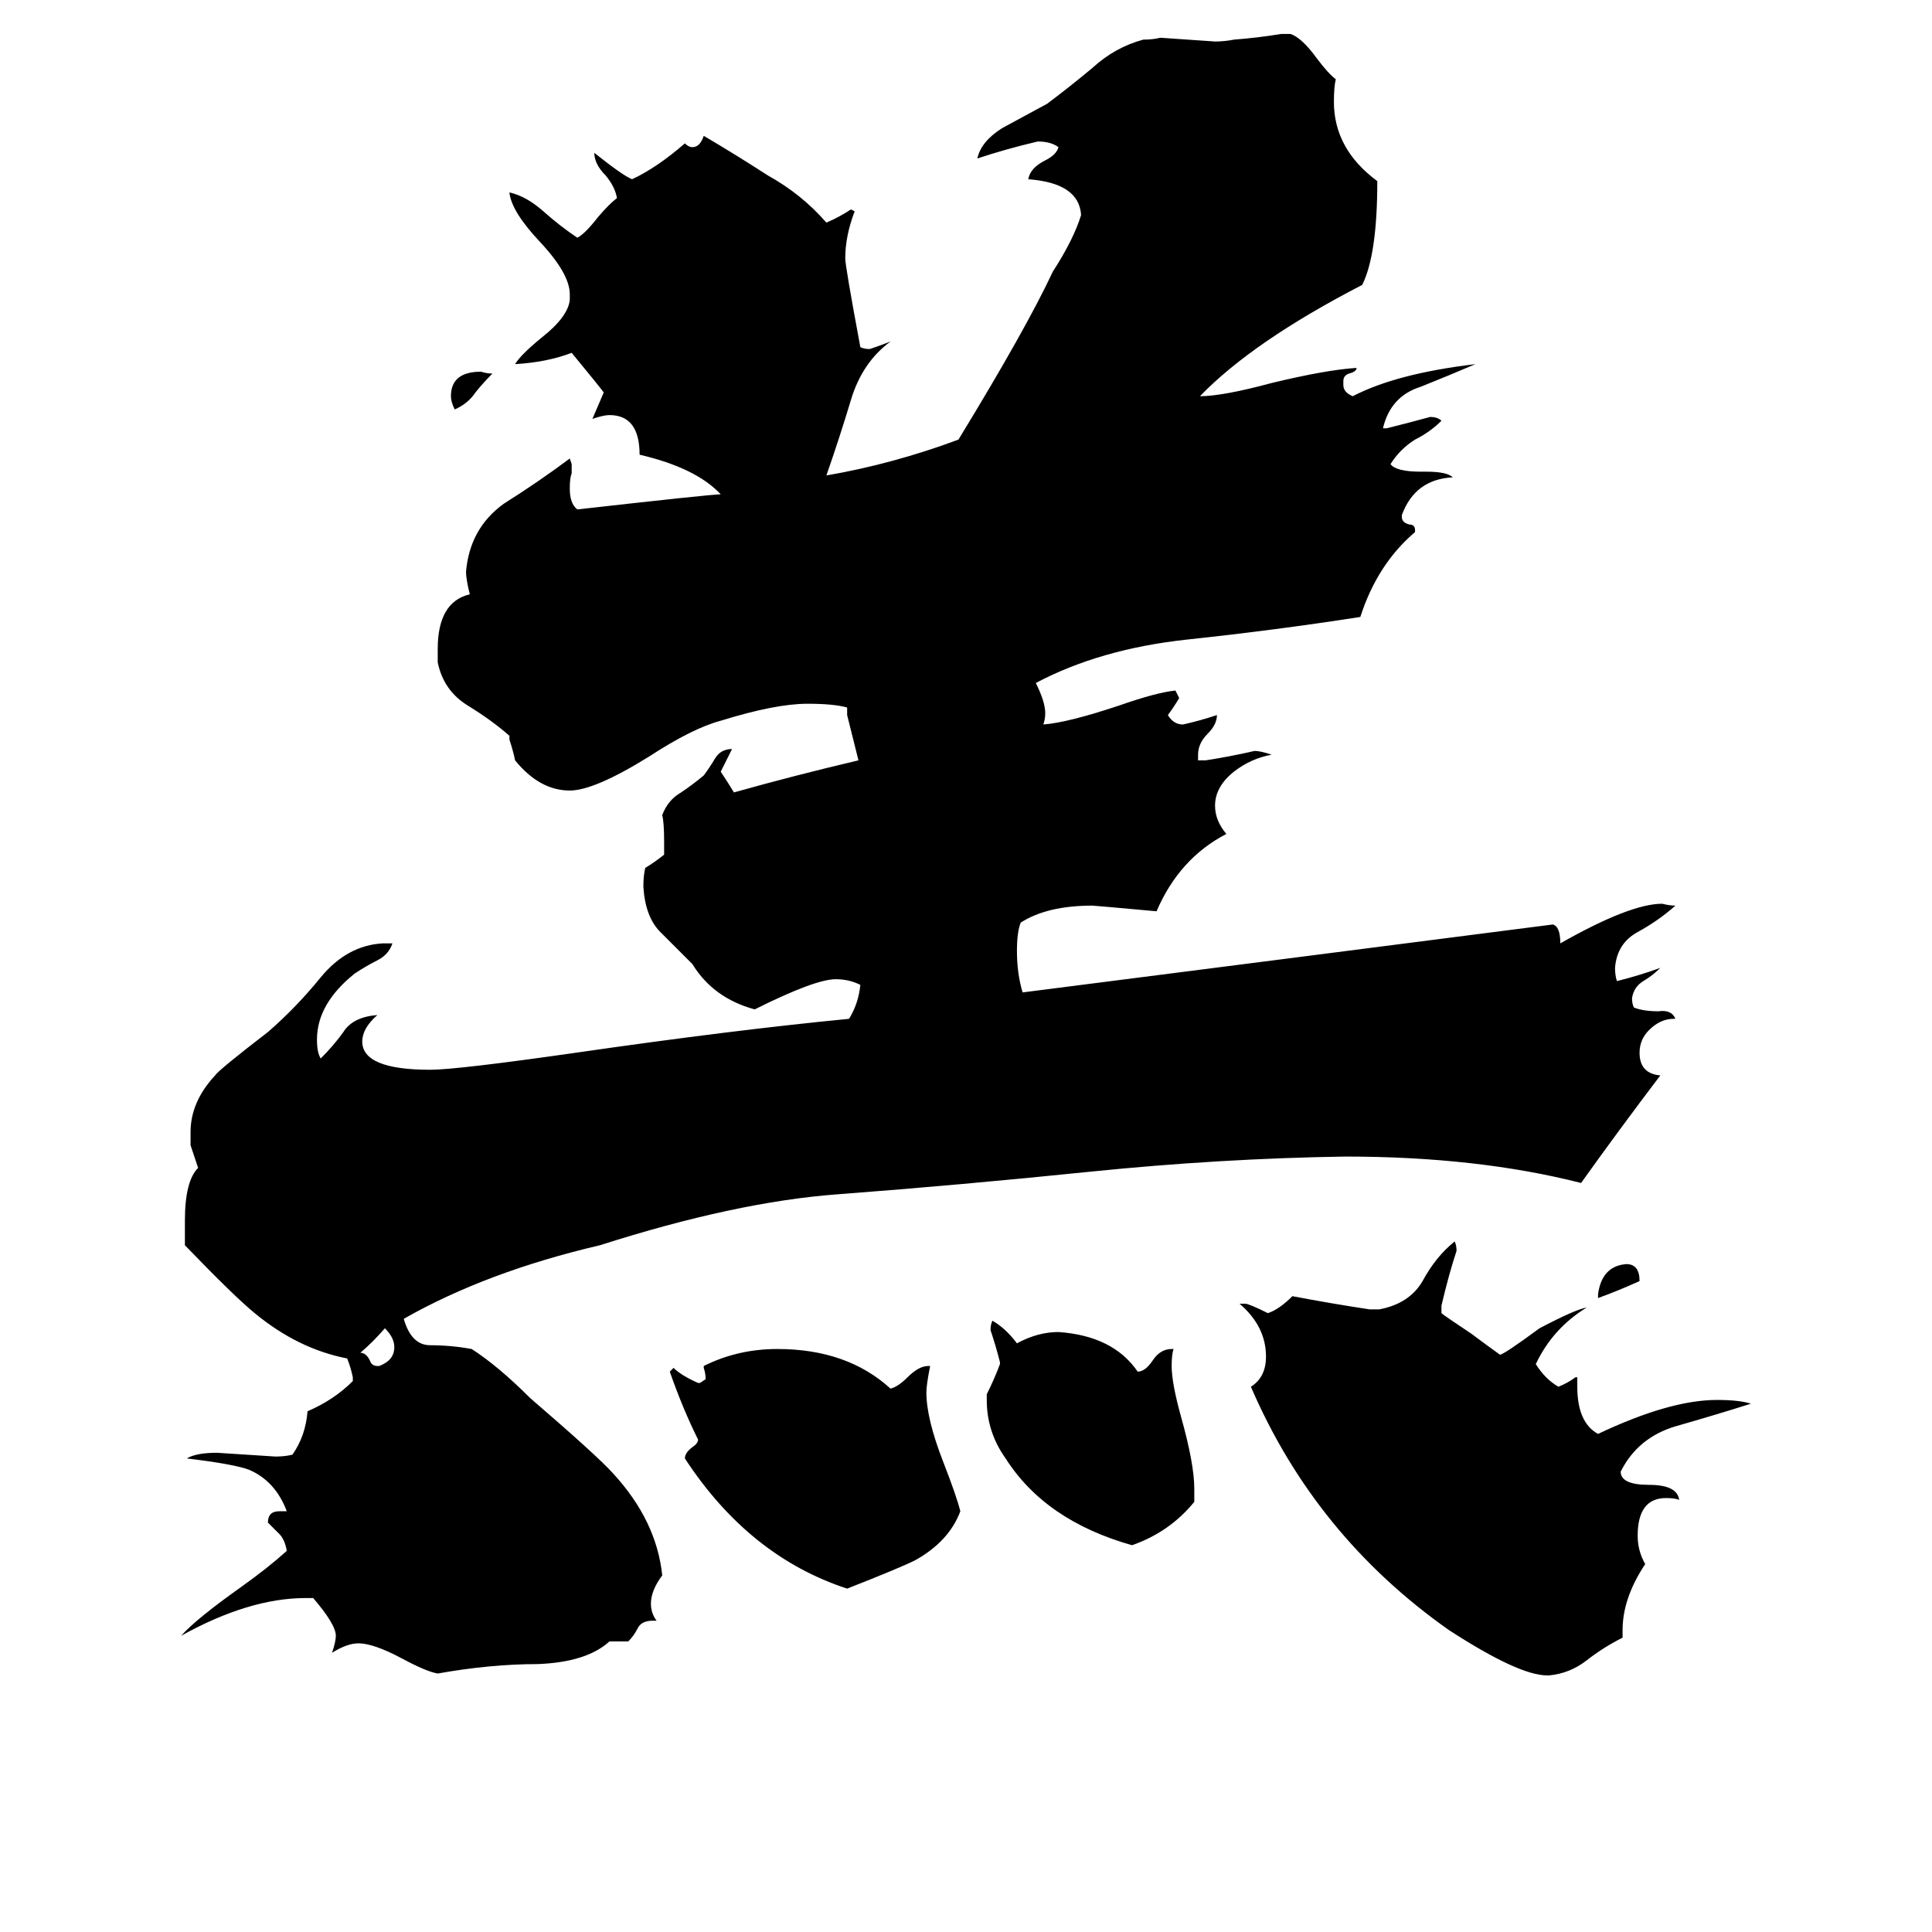 <svg xmlns="http://www.w3.org/2000/svg" viewBox="0 -800 1024 1024">
	<path fill="#000000" d="M200 -76H201Q209 -79 209 -86Q209 -91 204 -96Q198 -89 191 -83Q194 -83 196 -79Q197 -76 200 -76ZM261 -602Q256 -597 252 -592Q248 -586 241 -583Q239 -587 239 -590Q239 -603 255 -603Q258 -602 261 -602ZM847 -112V-114Q849 -129 862 -130Q869 -130 869 -121Q858 -116 847 -112ZM633 -11V-4Q620 12 600 19Q554 6 533 -27Q523 -41 523 -58V-61Q527 -69 530 -77V-78Q528 -86 525 -95Q525 -98 526 -100Q533 -96 539 -88Q550 -94 561 -94Q590 -92 603 -73Q607 -73 611 -79Q615 -85 621 -85H622Q621 -82 621 -76Q621 -67 626 -49Q633 -24 633 -11ZM492 -76H493Q491 -66 491 -62Q491 -48 500 -25Q507 -7 509 1Q503 17 485 27Q477 31 449 42Q397 25 363 -27Q363 -30 367 -33Q370 -35 370 -37Q362 -53 355 -73L357 -75Q361 -71 370 -67H371L374 -69Q374 -72 373 -75V-76Q391 -85 412 -85Q449 -85 472 -64Q476 -65 481 -70Q487 -76 492 -76ZM860 64V68Q850 73 841 80Q832 87 821 88H820Q805 88 768 64Q697 14 663 -65Q671 -70 671 -81Q671 -97 657 -109H660Q662 -109 672 -104Q678 -106 685 -113Q706 -109 726 -106H731Q747 -109 754 -121Q761 -134 771 -142Q772 -140 772 -137Q768 -125 764 -108V-104Q765 -103 780 -93Q788 -87 795 -82Q797 -82 816 -96Q835 -106 841 -107Q823 -96 814 -77Q819 -69 826 -65Q831 -67 835 -70H836V-65Q836 -46 847 -40Q885 -58 910 -58Q922 -58 928 -56Q909 -50 888 -44Q868 -38 859 -20Q859 -13 874 -13Q889 -13 890 -5Q888 -6 883 -6Q868 -6 868 14Q868 22 872 29Q860 47 860 64ZM888 -260H887Q880 -260 874 -254Q869 -249 869 -242Q869 -231 880 -230Q858 -201 838 -173Q783 -187 713 -187Q647 -186 578 -179Q510 -172 444 -167Q390 -163 318 -140Q258 -126 214 -101Q218 -87 228 -87Q239 -87 250 -85Q264 -76 281 -59Q317 -28 325 -19Q348 6 351 35Q345 43 345 50Q345 55 348 59H346Q340 59 338 63Q336 67 333 70H323Q311 81 285 82Q260 82 232 87Q226 86 213 79Q198 71 190 71Q184 71 176 76Q178 70 178 67Q178 61 166 47H162Q132 47 96 67Q104 58 128 41Q142 31 152 22Q151 16 148 13Q145 10 142 7Q142 1 148 1H152Q146 -15 132 -21Q124 -24 99 -27Q104 -30 115 -30Q131 -29 146 -28Q151 -28 155 -29Q162 -39 163 -52Q177 -58 187 -68V-70Q186 -75 184 -80Q158 -85 135 -104Q124 -113 98 -140V-153Q98 -174 105 -181Q103 -187 101 -193V-200Q101 -216 114 -230Q116 -233 142 -253Q157 -266 170 -282Q184 -299 203 -300H208Q206 -294 200 -291Q194 -288 188 -284Q168 -268 168 -249Q168 -242 170 -239Q177 -246 182 -253Q187 -261 200 -262Q192 -255 192 -248Q192 -233 228 -233Q242 -233 305 -242Q388 -254 450 -260Q455 -268 456 -278Q450 -281 443 -281Q432 -281 400 -265Q378 -271 367 -289Q358 -298 350 -306Q342 -314 341 -330Q341 -336 342 -340Q347 -343 352 -347V-354Q352 -364 351 -368Q354 -376 361 -380Q367 -384 373 -389Q376 -393 379 -398Q382 -403 388 -403Q385 -397 382 -391Q386 -385 389 -380Q421 -389 455 -397Q452 -409 449 -421V-425Q442 -427 428 -427Q411 -427 382 -418Q367 -414 344 -399Q315 -381 302 -381Q286 -381 273 -397Q272 -402 270 -408V-410Q261 -418 248 -426Q235 -434 232 -449V-456Q232 -481 249 -485Q247 -493 247 -497Q249 -520 267 -533Q286 -545 302 -557L303 -554Q303 -551 303 -549Q302 -547 302 -541Q302 -533 306 -530Q377 -538 382 -538Q369 -552 339 -559Q339 -580 323 -580Q320 -580 314 -578Q317 -585 320 -592Q317 -596 303 -613Q290 -608 273 -607Q276 -612 287 -621Q301 -632 302 -641V-644Q302 -655 286 -672Q271 -688 270 -698Q279 -696 288 -688Q297 -680 306 -674Q310 -676 317 -685Q323 -692 327 -695Q326 -701 321 -707Q315 -713 315 -719Q330 -707 335 -705Q348 -711 363 -724Q365 -722 367 -722Q371 -722 373 -728Q390 -718 407 -707Q425 -697 438 -682Q445 -685 451 -689L453 -688Q448 -675 448 -663Q448 -659 456 -616Q458 -615 461 -615Q467 -617 472 -619Q457 -608 451 -588Q445 -568 438 -548Q473 -554 508 -567Q544 -626 558 -656Q569 -673 573 -686Q572 -703 545 -705Q546 -711 554 -715Q560 -718 561 -722Q557 -725 550 -725Q533 -721 518 -716Q520 -725 531 -732Q542 -738 555 -745Q567 -754 579 -764Q591 -775 606 -779Q611 -779 615 -780Q630 -779 644 -778Q649 -778 654 -779Q667 -780 679 -782H684Q690 -780 698 -769Q704 -761 708 -758Q707 -754 707 -746Q707 -721 730 -704Q730 -665 722 -649Q664 -619 636 -590Q648 -590 674 -597Q703 -604 719 -605Q719 -603 715 -602Q712 -601 712 -598V-596Q712 -592 717 -590Q740 -602 782 -607Q768 -601 753 -595Q737 -590 733 -573H735Q747 -576 758 -579Q762 -579 764 -577Q758 -571 750 -567Q742 -562 737 -554Q740 -550 753 -550H756Q767 -550 770 -547Q750 -546 743 -527V-526Q743 -523 747 -522Q750 -522 750 -519V-518Q730 -501 721 -473Q676 -466 629 -461Q583 -456 549 -438Q554 -428 554 -422Q554 -419 553 -416Q566 -417 593 -426Q613 -433 623 -434L625 -430Q622 -425 619 -421Q622 -416 627 -416Q636 -418 645 -421Q645 -416 640 -411Q635 -406 635 -400V-397H639Q652 -399 665 -402Q668 -402 674 -400Q663 -398 654 -391Q644 -383 644 -373Q644 -365 650 -358Q625 -345 613 -317Q580 -320 579 -320Q555 -320 541 -311Q539 -306 539 -296Q539 -284 542 -274Q683 -292 823 -310Q827 -309 827 -300Q864 -321 881 -321Q885 -320 888 -320Q879 -312 868 -306Q857 -300 856 -287Q856 -283 857 -280Q869 -283 880 -287Q876 -283 871 -280Q866 -277 865 -271Q865 -268 866 -266Q871 -264 879 -264Q886 -265 888 -260Z"/>
</svg>
